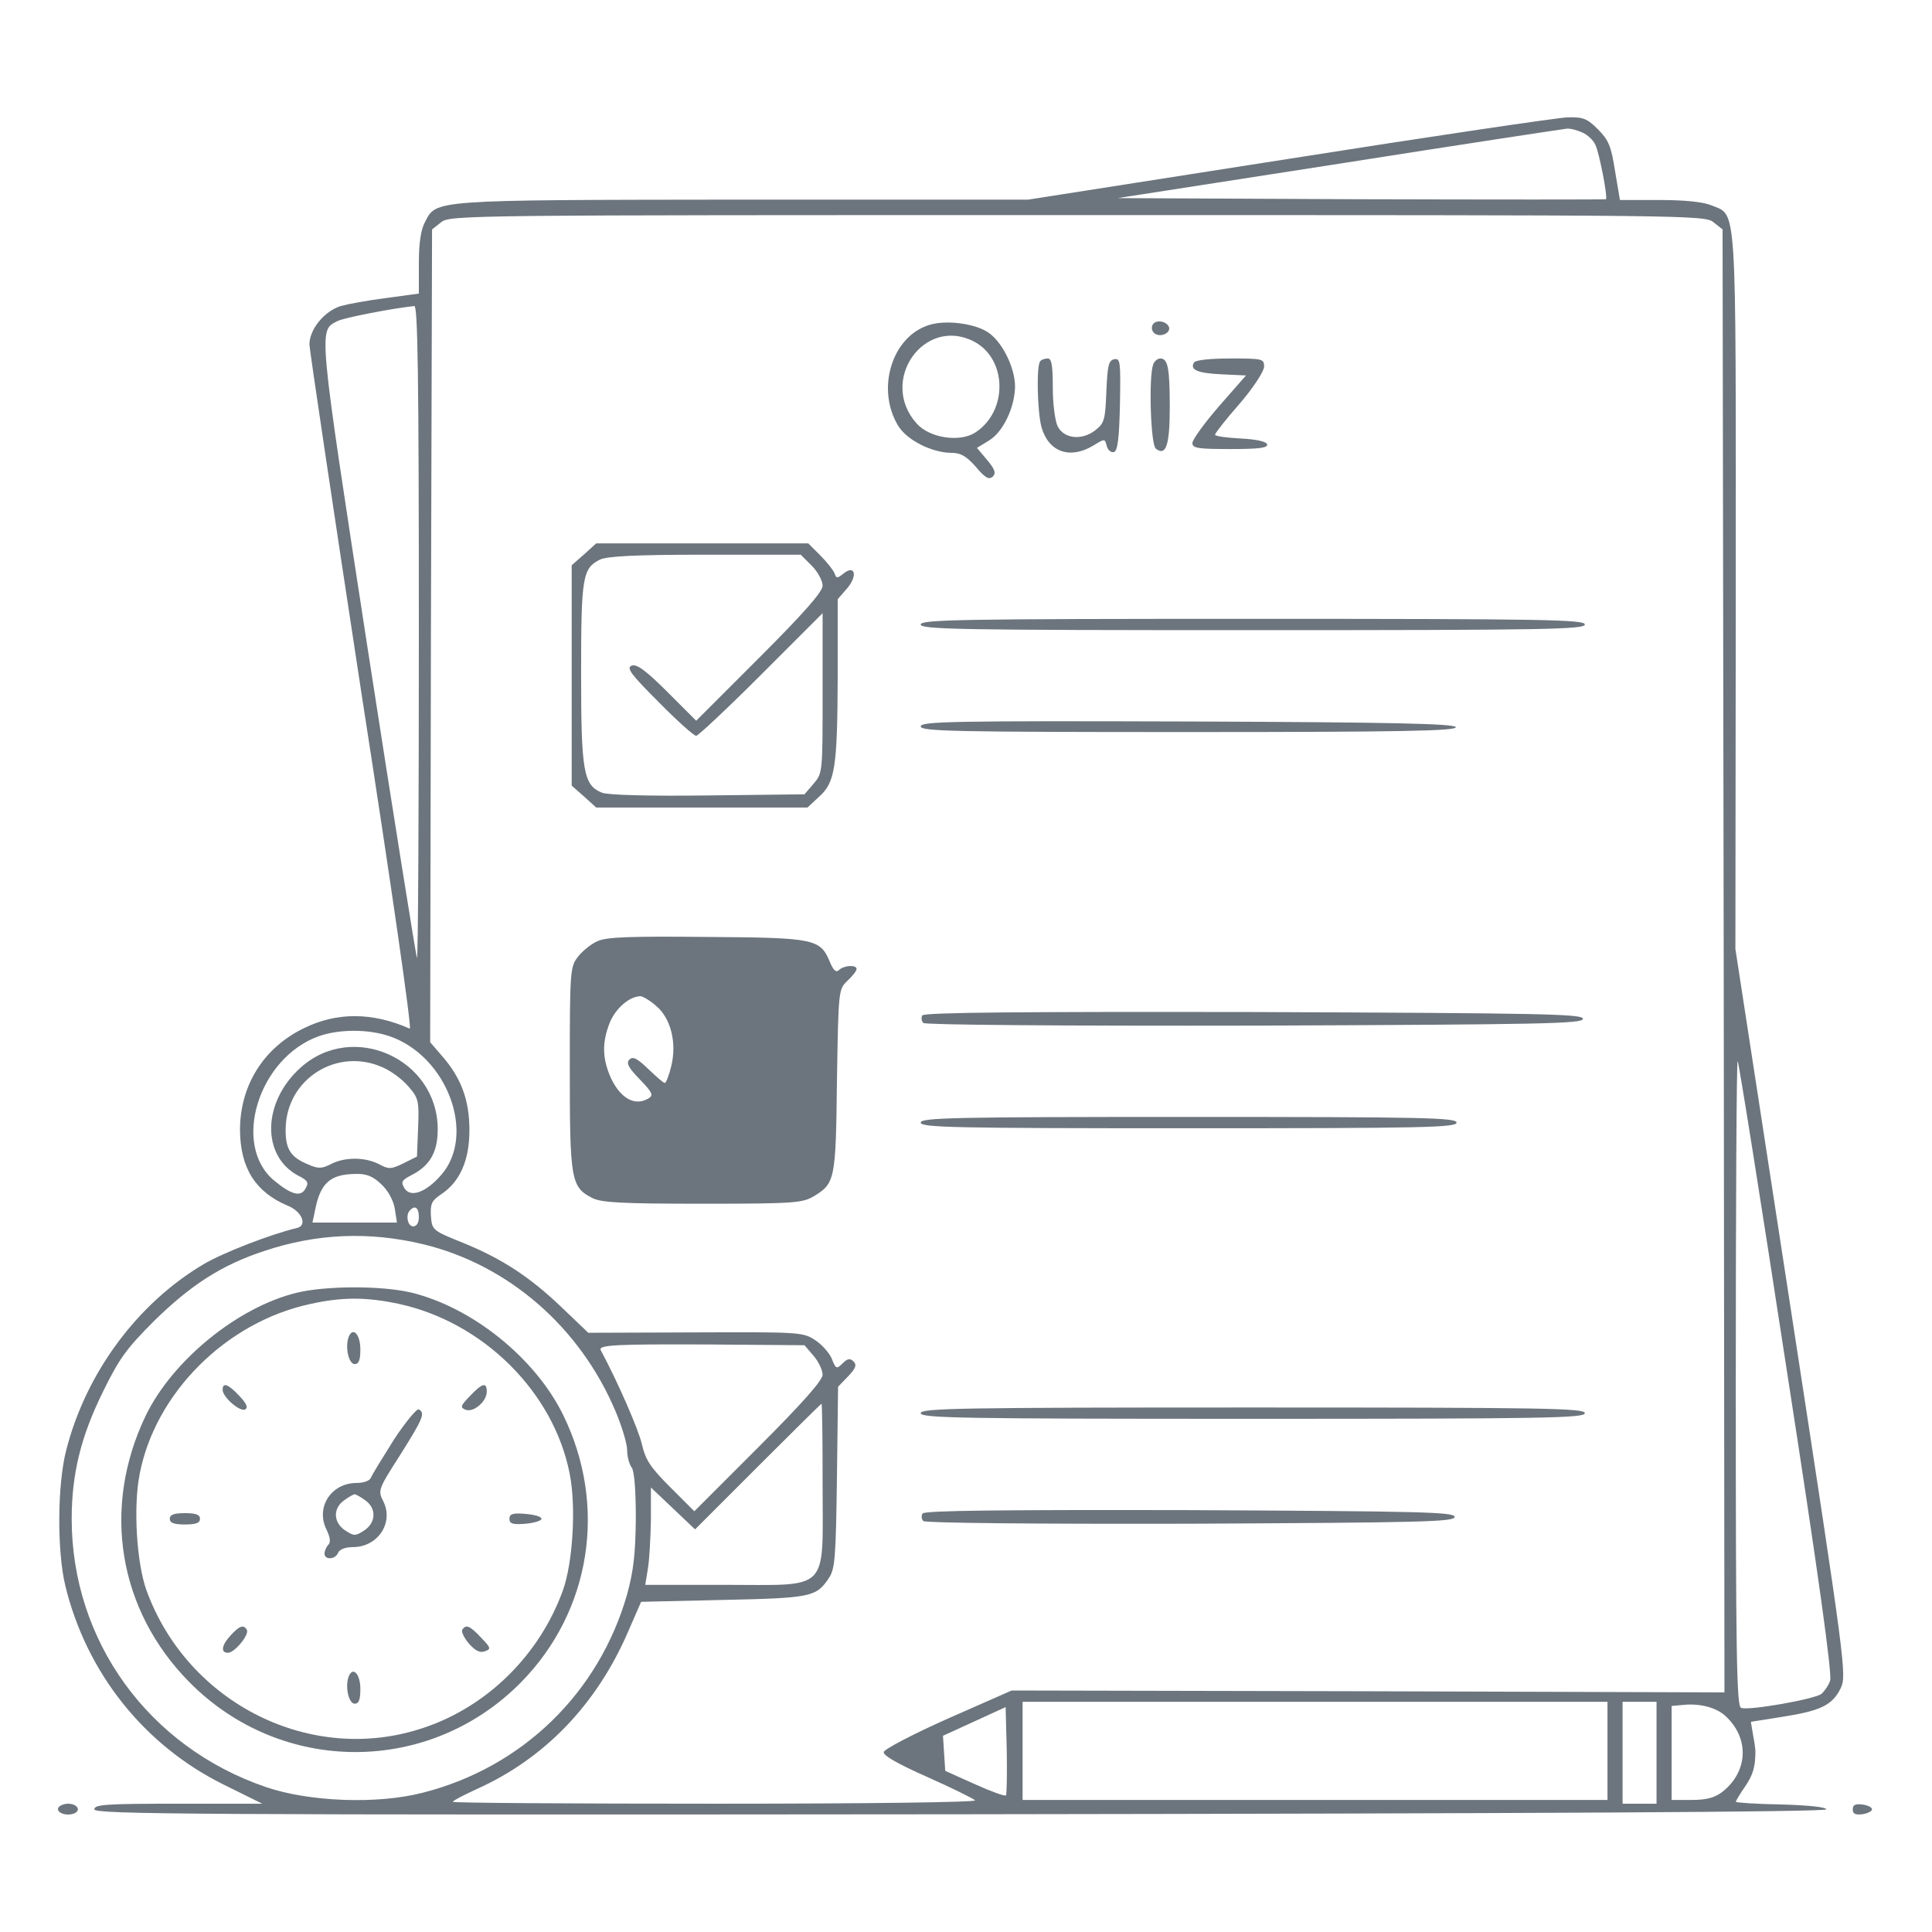 <?xml version="1.0" standalone="no"?>
<!DOCTYPE svg PUBLIC "-//W3C//DTD SVG 20010904//EN"
 "http://www.w3.org/TR/2001/REC-SVG-20010904/DTD/svg10.dtd">
<svg version="1.0" xmlns="http://www.w3.org/2000/svg"
 width="512pt" height="512pt" viewBox="0 0 512 512"
 preserveAspectRatio="xMidYMid meet">

<g transform="translate(0,512) scale(0.1,-0.1)"
fill="#6c757d" stroke="none">
<path d="M3415 4699 l-690 -108 -758 0 c-830 -1 -810 0 -841 -60 -11 -20 -16
-57 -16 -109 l0 -80 -88 -12 c-48 -6 -101 -16 -119 -21 -44 -14 -83 -62 -83
-102 1 -18 63 -434 138 -925 79 -508 134 -890 128 -888 -100 44 -194 44 -281
1 -107 -52 -169 -152 -169 -270 1 -101 41 -164 126 -200 38 -15 53 -52 26 -59
-71 -17 -195 -65 -248 -96 -176 -104 -313 -289 -365 -495 -23 -91 -24 -265 -2
-357 56 -231 209 -423 419 -527 l103 -51 -222 0 c-192 0 -223 -2 -223 -15 0
-13 259 -15 2295 -13 1522 2 2295 6 2295 13 0 6 -48 11 -120 13 -66 1 -120 5
-120 7 0 2 11 21 25 41 21 31 27 52 27 94 0 3 -2 21 -6 41 l-6 36 82 13 c103
16 134 31 156 76 16 35 14 53 -131 997 l-148 962 1 948 c0 1051 4 994 -65
1023 -22 9 -71 14 -138 14 l-104 0 -13 77 c-10 65 -17 82 -45 110 -29 29 -39
33 -81 32 -27 -1 -359 -50 -739 -110z m778 70 c14 -6 30 -21 35 -33 10 -20 33
-138 28 -144 -2 -1 -293 -1 -649 0 l-645 3 586 91 c323 51 595 92 604 93 9 1
28 -4 41 -10z m348 -238 l24 -19 3 -1939 2 -1938 -944 3 -945 2 -168 -74 c-92
-41 -169 -81 -171 -89 -2 -9 36 -31 115 -66 65 -29 122 -57 127 -62 6 -5 -267
-9 -687 -9 -383 0 -697 2 -697 5 0 3 29 18 64 34 180 81 318 225 401 418 l34
78 218 5 c232 5 246 8 279 57 17 25 19 52 22 268 l3 240 27 28 c20 21 23 30
14 39 -9 9 -16 8 -29 -5 -16 -16 -18 -15 -29 13 -7 16 -28 39 -46 50 -31 20
-47 20 -316 19 l-283 -1 -67 64 c-86 83 -161 132 -264 174 -82 33 -83 34 -86
71 -2 33 2 41 27 58 50 33 75 90 75 170 0 80 -22 139 -73 197 l-31 36 2 1077
3 1077 24 19 c23 19 64 19 1686 19 1622 0 1663 0 1686 -19z m-3431 -1088 c0
-476 -2 -864 -5 -862 -2 3 -61 370 -130 816 -133 864 -131 846 -81 872 17 9
147 34 204 40 9 1 12 -178 12 -866z m-78 -1069 c153 -52 231 -261 137 -368
-40 -46 -81 -61 -97 -35 -10 16 -8 21 17 34 50 25 71 61 71 122 0 187 -225
288 -363 164 -102 -91 -105 -235 -6 -287 24 -12 28 -18 19 -33 -12 -24 -37
-18 -83 20 -114 94 -42 326 118 383 54 19 131 19 187 0z m-17 -83 c23 -10 53
-33 68 -51 26 -30 28 -38 25 -109 l-3 -76 -36 -18 c-33 -16 -39 -16 -65 -2
-37 19 -91 19 -127 0 -24 -12 -33 -13 -60 -1 -47 19 -61 41 -60 95 2 132 137
217 258 162z m3719 -795 c84 -541 122 -815 116 -830 -4 -12 -15 -28 -23 -35
-18 -14 -193 -45 -213 -37 -12 4 -14 151 -14 862 0 472 2 855 5 852 3 -3 61
-368 129 -812z m-3725 487 c19 -17 33 -43 37 -65 l6 -38 -112 0 -112 0 7 33
c14 72 40 95 107 96 28 1 46 -6 67 -26z m101 -88 c0 -16 -6 -25 -15 -25 -15 0
-21 31 -8 43 13 14 23 6 23 -18z m10 -72 c226 -54 418 -220 512 -445 16 -38
30 -84 30 -101 0 -18 6 -38 12 -46 7 -9 11 -60 11 -135 -1 -95 -6 -138 -23
-201 -75 -262 -278 -459 -542 -526 -120 -31 -301 -24 -415 15 -311 106 -515
387 -515 711 0 118 24 217 82 335 44 90 63 116 137 190 97 95 179 148 292 185
138 46 276 52 419 18z m1036 -296 c13 -15 24 -38 24 -50 0 -15 -53 -75 -170
-192 l-170 -170 -63 63 c-53 53 -66 72 -76 115 -9 39 -63 163 -109 249 -7 14
41 16 286 15 l254 -2 24 -28z m24 -342 c0 -288 22 -265 -260 -265 l-210 0 7
43 c4 23 7 81 8 129 l0 86 58 -55 59 -56 166 166 c92 92 168 167 169 167 2 0
3 -97 3 -215z m2080 -705 l0 -130 -775 0 -775 0 0 130 0 130 775 0 775 0 0
-130z m130 -5 l0 -135 -45 0 -45 0 0 135 0 135 45 0 45 0 0 -135z m182 98 c65
-59 61 -148 -8 -202 -20 -15 -41 -21 -80 -21 l-54 0 0 124 0 125 33 3 c42 4
85 -7 109 -29z m-1906 -211 c-3 -3 -41 11 -83 30 l-78 35 -3 46 -3 47 83 38
83 38 3 -114 c1 -63 0 -117 -2 -120z"/>
<path d="M2463 4259 c-99 -30 -142 -169 -83 -267 23 -38 88 -71 139 -72 27 0
41 -8 67 -37 25 -30 35 -35 45 -26 9 9 6 19 -15 44 l-27 32 31 19 c38 22 69
88 70 143 0 53 -37 125 -76 147 -38 22 -109 30 -151 17z m118 -44 c88 -46 91
-184 4 -241 -41 -27 -122 -15 -156 24 -101 113 20 285 152 217z"/>
<path d="M3055 4260 c-4 -7 -3 -16 3 -22 14 -14 45 -2 40 15 -6 16 -34 21 -43
7z"/>
<path d="M2757 4163 c-11 -10 -8 -134 3 -175 19 -66 75 -86 137 -49 31 19 31
19 36 -1 3 -11 12 -18 19 -16 10 3 14 37 16 127 2 113 1 122 -15 119 -15 -3
-18 -16 -21 -85 -3 -75 -5 -84 -29 -103 -36 -28 -83 -23 -100 10 -7 14 -13 60
-13 103 0 57 -3 77 -13 77 -8 0 -17 -3 -20 -7z"/>
<path d="M3056 4154 c-12 -32 -7 -211 7 -223 27 -21 37 9 37 110 0 104 -5 129
-25 129 -7 0 -16 -7 -19 -16z"/>
<path d="M3164 4159 c-11 -19 9 -28 74 -31 l64 -3 -71 -81 c-39 -45 -71 -89
-71 -98 0 -14 15 -16 101 -16 76 0 100 3 97 13 -3 7 -29 13 -71 15 -37 2 -67
6 -67 10 0 4 29 41 65 82 37 43 64 85 65 98 0 21 -3 22 -89 22 -54 0 -93 -4
-97 -11z"/>
<path d="M1548 3651 l-33 -29 0 -292 0 -292 33 -29 32 -29 280 0 280 0 30 28
c43 38 49 77 50 316 l0 208 26 30 c28 34 19 63 -12 37 -15 -12 -18 -12 -22 1
-3 8 -20 30 -38 48 l-32 32 -281 0 -281 0 -32 -29z m603 -30 c16 -16 29 -40
29 -53 0 -16 -47 -70 -167 -190 l-168 -168 -76 76 c-58 58 -82 75 -95 70 -15
-6 -2 -23 71 -96 49 -50 94 -90 100 -90 5 0 83 73 172 162 l163 163 0 -212 c0
-210 0 -212 -24 -240 l-24 -28 -254 -3 c-159 -2 -264 1 -282 7 -50 20 -56 55
-56 318 0 255 4 277 50 300 18 9 95 13 278 13 l254 0 29 -29z"/>
<path d="M2440 3465 c0 -13 104 -15 880 -15 776 0 880 2 880 15 0 13 -104 15
-880 15 -776 0 -880 -2 -880 -15z"/>
<path d="M2440 3195 c0 -13 84 -15 711 -15 564 0 710 3 707 13 -4 9 -157 13
-711 15 -624 2 -707 0 -707 -13z"/>
<path d="M1584 2626 c-17 -7 -40 -26 -52 -41 -21 -27 -22 -36 -22 -297 0 -296
3 -314 60 -343 24 -12 76 -15 292 -15 243 0 265 2 295 20 56 34 58 44 61 306
4 241 4 242 28 265 13 12 24 26 24 31 0 12 -34 10 -47 -3 -7 -7 -14 -1 -23 20
-26 63 -38 66 -325 68 -203 2 -267 0 -291 -11z m154 -171 c40 -33 56 -99 41
-160 -6 -25 -14 -45 -17 -45 -4 0 -23 17 -44 37 -30 29 -41 34 -50 25 -9 -9
-3 -21 27 -52 33 -34 37 -42 25 -50 -36 -23 -75 -2 -101 53 -23 52 -24 94 -3
147 15 37 51 69 81 70 6 0 25 -11 41 -25z"/>
<path d="M2444 2429 c-3 -6 -2 -15 3 -20 5 -5 360 -8 879 -7 765 3 869 5 869
18 0 13 -105 15 -872 18 -622 1 -874 -1 -879 -9z"/>
<path d="M2440 2145 c0 -13 86 -15 710 -15 624 0 710 2 710 15 0 13 -86 15
-710 15 -624 0 -710 -2 -710 -15z"/>
<path d="M2440 1375 c0 -13 104 -15 880 -15 776 0 880 2 880 15 0 13 -104 15
-880 15 -776 0 -880 -2 -880 -15z"/>
<path d="M2445 1109 c-4 -6 -3 -15 2 -20 5 -5 293 -8 709 -7 613 3 699 5 699
18 0 13 -86 15 -702 18 -500 1 -704 -1 -708 -9z"/>
<path d="M786 1694 c-156 -38 -329 -179 -400 -326 -117 -244 -73 -515 116
-706 244 -247 637 -247 880 1 184 188 228 466 111 706 -74 152 -242 287 -405
326 -78 18 -224 18 -302 -1z m269 -29 c225 -48 413 -234 455 -452 17 -87 8
-234 -18 -307 -62 -172 -201 -309 -370 -365 -296 -100 -625 64 -734 365 -26
73 -35 220 -18 307 41 215 229 403 451 451 84 19 149 19 234 1z"/>
<path d="M924 1577 c-10 -27 0 -72 16 -72 11 0 15 11 15 39 0 40 -20 61 -31
33z"/>
<path d="M590 1437 c0 -20 47 -60 60 -52 8 5 3 16 -16 36 -30 32 -44 36 -44
16z"/>
<path d="M1245 1420 c-25 -26 -26 -30 -11 -36 21 -8 56 22 56 48 0 26 -12 23
-45 -12z"/>
<path d="M1044 1305 c-30 -48 -58 -93 -61 -101 -3 -8 -19 -14 -38 -14 -67 0
-109 -64 -80 -123 10 -21 12 -34 5 -41 -5 -5 -10 -16 -10 -23 0 -18 29 -16 36
2 4 9 19 15 39 15 66 0 109 64 81 121 -15 29 -14 32 45 124 61 97 66 110 49
120 -5 3 -35 -33 -66 -80z m-76 -161 c30 -21 29 -59 -3 -80 -23 -15 -27 -15
-50 0 -32 21 -33 59 -3 80 12 9 25 16 28 16 3 0 16 -7 28 -16z"/>
<path d="M450 1095 c0 -11 11 -15 40 -15 29 0 40 4 40 15 0 11 -11 15 -40 15
-29 0 -40 -4 -40 -15z"/>
<path d="M1350 1095 c0 -13 9 -16 43 -13 23 2 42 8 42 13 0 6 -19 11 -42 13
-34 3 -43 0 -43 -13z"/>
<path d="M612 787 c-25 -27 -28 -47 -8 -47 18 0 58 49 50 61 -8 14 -19 11 -42
-14z"/>
<path d="M1225 801 c-3 -5 5 -22 18 -37 17 -19 29 -25 42 -20 17 6 16 9 -10
36 -30 32 -40 36 -50 21z"/>
<path d="M924 677 c-10 -27 0 -72 16 -72 11 0 15 11 15 39 0 40 -20 61 -31 33z"/>
<path d="M155 330 c-8 -13 20 -24 41 -16 20 8 9 26 -16 26 -10 0 -22 -5 -25
-10z"/>
<path d="M4910 325 c0 -12 7 -15 25 -13 14 2 26 8 26 13 0 6 -12 11 -26 13
-18 2 -25 -1 -25 -13z"/>
</g>
</svg>
